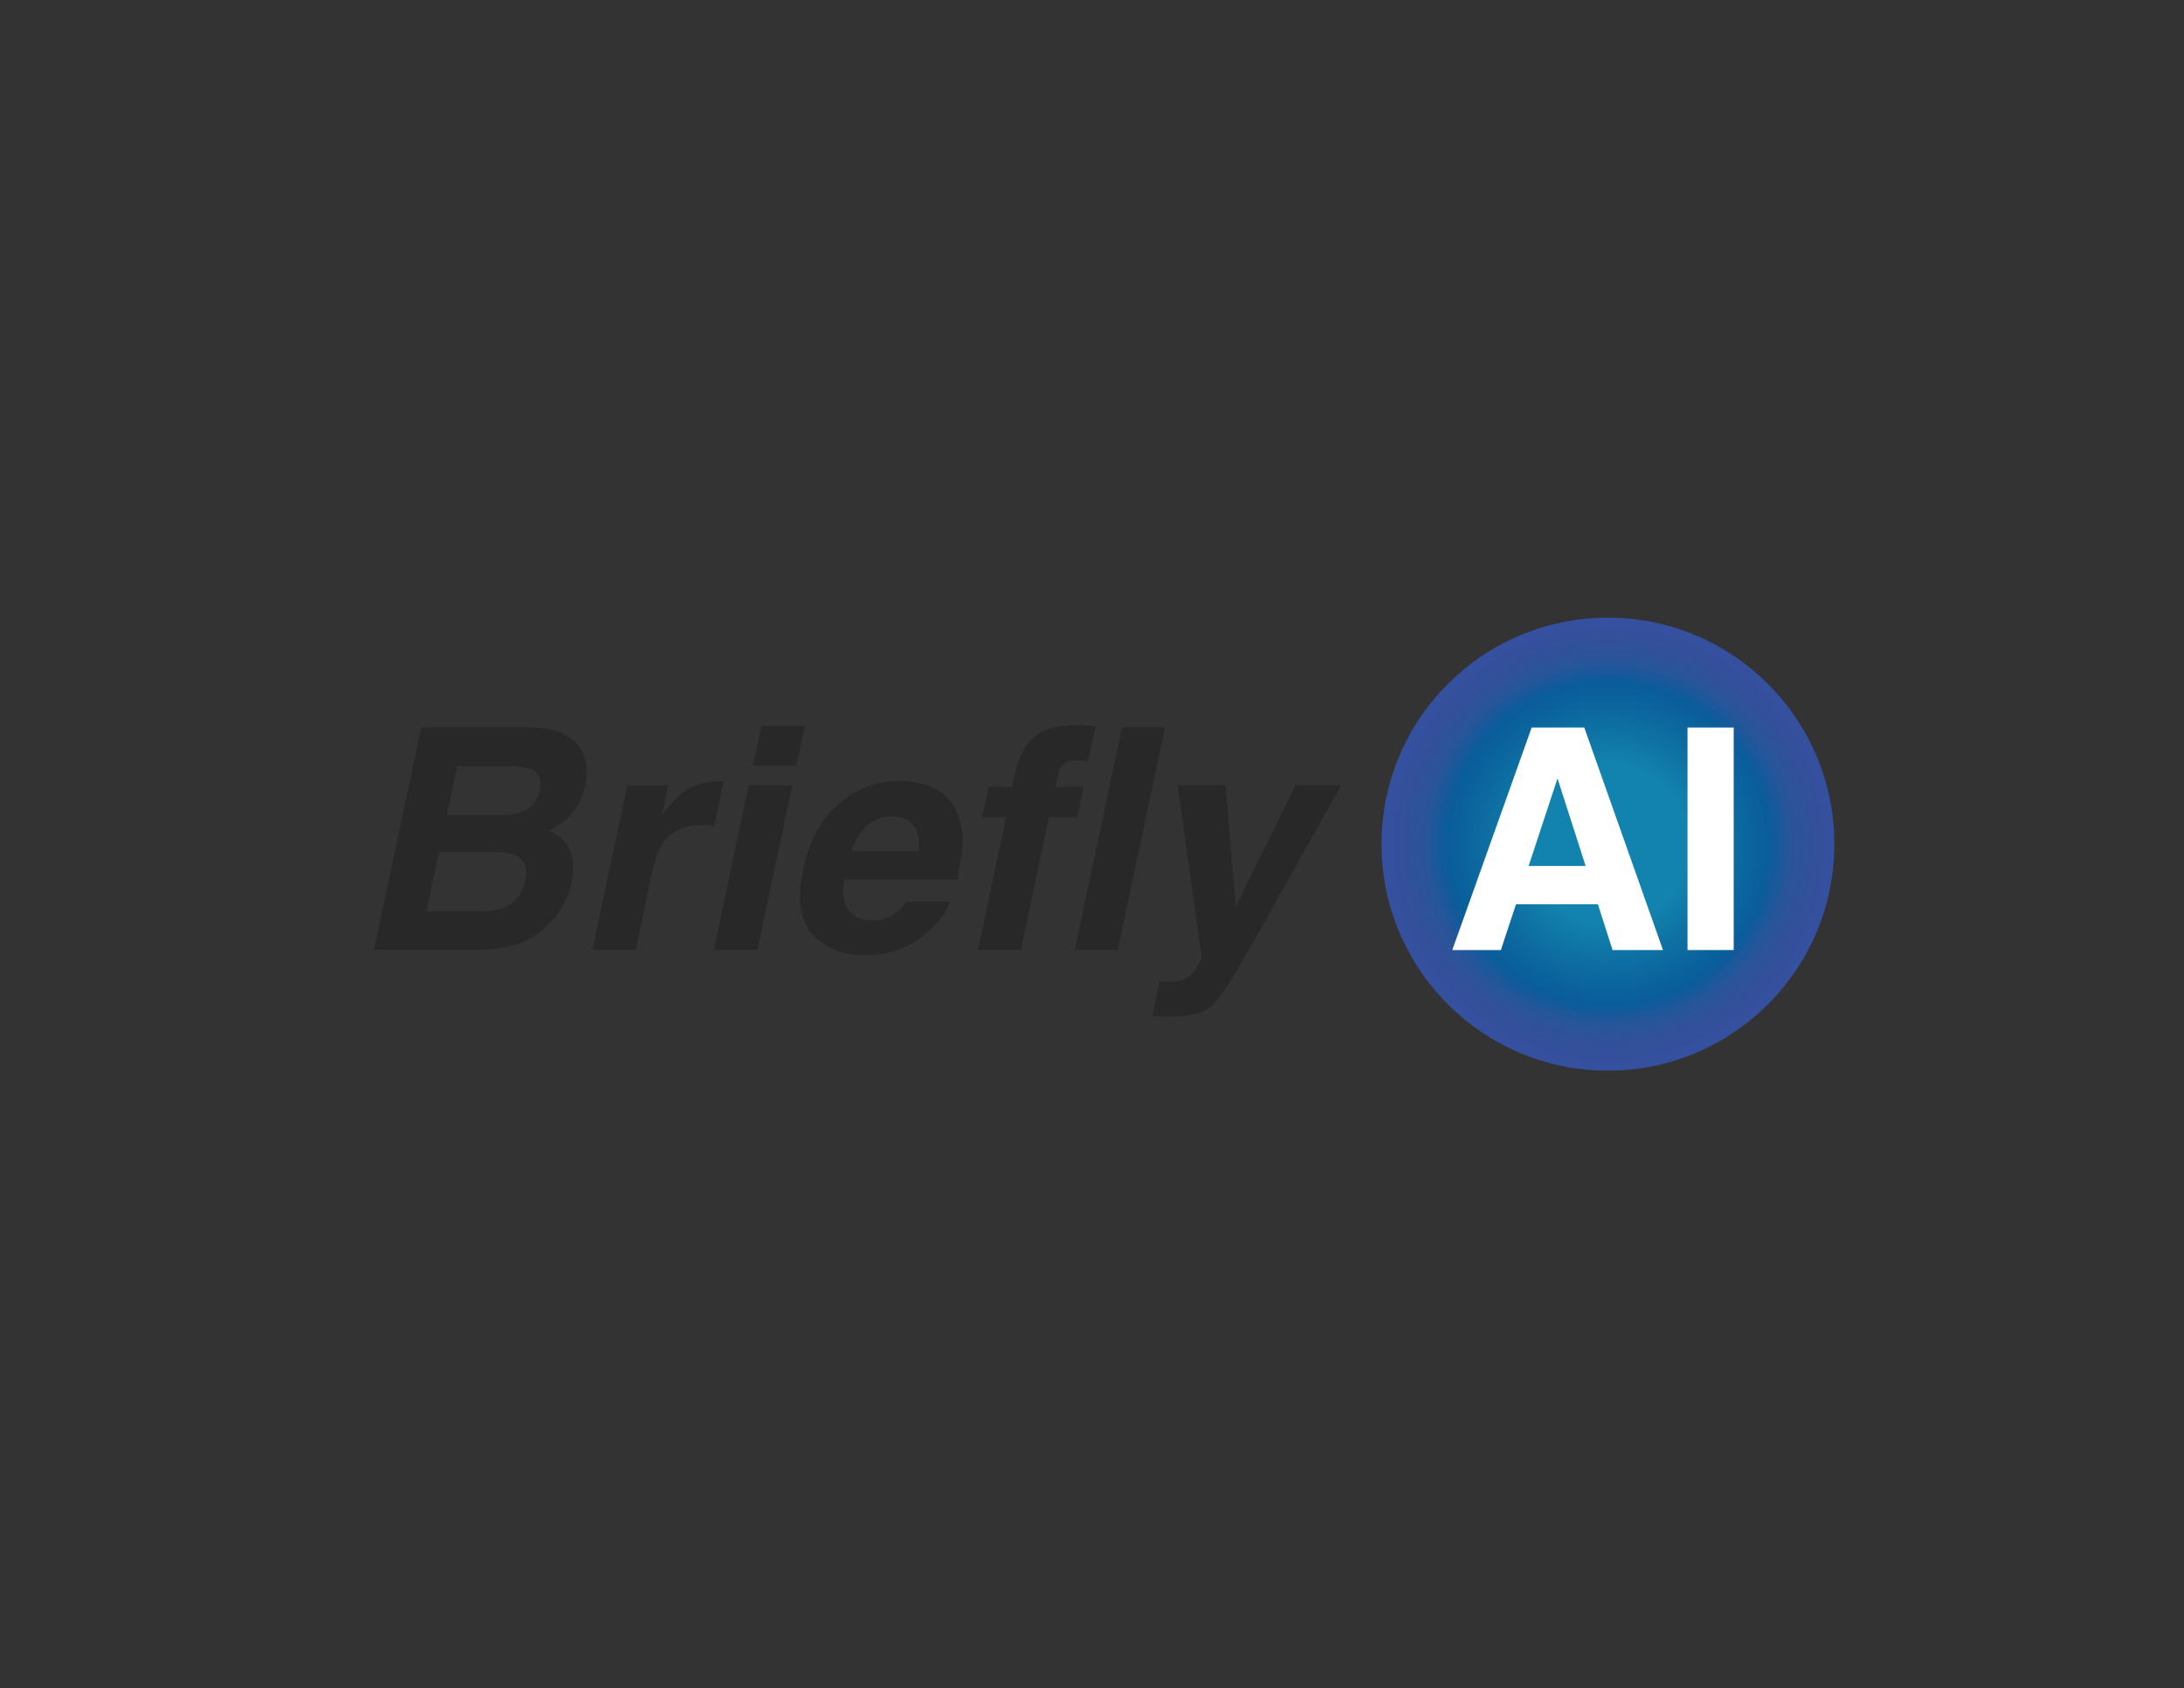 <?xml version="1.0" encoding="UTF-8"?>
<svg xmlns="http://www.w3.org/2000/svg" xmlns:xlink="http://www.w3.org/1999/xlink" width="1035px" height="800px" viewBox="0 0 1035 800" version="1.1">
<rect x="0" y="0" width="1035" height="800" fill="#333333" stroke="none"/>
<defs>
<radialGradient id="radial0" gradientUnits="userSpaceOnUse" cx="583.09" cy="306" fx="583.09" fy="306" r="82.105" gradientTransform="matrix(1.307,0,0,1.307,0,0)">
<stop offset="0.354" style="stop-color:rgb(0%,68.235%,93.725%);stop-opacity:0.651;"/>
<stop offset="0.42" style="stop-color:rgb(0%,61.176%,87.451%);stop-opacity:0.682;"/>
<stop offset="0.519" style="stop-color:rgb(0%,52.549%,80%);stop-opacity:0.729;"/>
<stop offset="0.618" style="stop-color:rgb(0%,45.098%,73.725%);stop-opacity:0.78;"/>
<stop offset="0.713" style="stop-color:rgb(0.392%,39.608%,69.412%);stop-opacity:0.824;"/>
<stop offset="0.805" style="stop-color:rgb(15.294%,35.294%,66.275%);stop-opacity:0.871;"/>
<stop offset="0.892" style="stop-color:rgb(19.608%,32.549%,64.314%);stop-opacity:0.914;"/>
<stop offset="0.969" style="stop-color:rgb(20.784%,31.765%,63.922%);stop-opacity:0.949;"/>
</radialGradient>
</defs>
<g id="surface1">
<path style=" stroke:none;fill-rule:nonzero;fill:url(#radial0);" d="M 869.297 400 C 869.297 459.277 821.254 507.332 761.992 507.332 C 702.73 507.332 654.691 459.277 654.691 400 C 654.691 340.723 702.73 292.668 761.992 292.668 C 821.254 292.668 869.297 340.723 869.297 400 Z M 869.297 400 "/>
<path style=" stroke:none;fill-rule:nonzero;fill:rgb(100%,100%,100%);fill-opacity:1;" d="M 725.871 344.73 L 750.793 344.73 L 788.09 450.172 L 764.199 450.172 L 757.25 428.496 L 718.422 428.496 L 711.273 450.172 L 688.234 450.172 Z M 724.422 410.328 L 751.422 410.328 L 738.105 368.836 Z M 724.422 410.328 "/>
<path style=" stroke:none;fill-rule:nonzero;fill:rgb(100%,100%,100%);fill-opacity:1;" d="M 821.598 450.172 L 799.707 450.172 L 799.707 344.73 L 821.598 344.73 Z M 821.598 450.172 "/>
<path style=" stroke:none;fill-rule:nonzero;fill:rgb(15.686%,15.686%,16.078%);fill-opacity:1;" d="M 275.844 355.895 C 278.129 360.379 278.625 365.738 277.348 371.988 C 275.961 378.43 273.215 383.594 269.125 387.516 C 266.879 389.711 263.809 391.711 259.898 393.531 C 264.852 395.488 268.25 398.59 270.094 402.824 C 271.922 407.07 272.195 412.223 270.918 418.273 C 269.582 424.523 266.812 430.129 262.617 435.086 C 259.898 438.379 256.805 441.137 253.328 443.387 C 249.418 445.961 245.066 447.727 240.273 448.68 C 235.477 449.633 230.391 450.105 225.008 450.105 L 177.23 450.105 L 199.617 344.668 L 250.816 344.668 C 263.691 344.852 272.027 348.602 275.844 355.895 Z M 208.047 403.672 L 202.113 431.789 L 228 431.789 C 232.625 431.789 236.34 431.176 239.16 429.934 C 244.363 427.648 247.641 423.254 249.027 416.77 C 250.176 411.293 248.688 407.516 244.598 405.465 C 242.309 404.312 238.875 403.727 234.301 403.672 Z M 216.695 362.98 L 211.758 386.234 L 237.645 386.234 C 242.27 386.234 246.219 385.359 249.484 383.621 C 252.75 381.883 254.855 378.797 255.809 374.352 C 256.816 369.438 255.602 366.195 252.164 364.629 C 249.066 363.531 244.965 362.98 239.867 362.98 Z M 216.695 362.98 "/>
<path style=" stroke:none;fill-rule:nonzero;fill:rgb(15.686%,15.686%,16.078%);fill-opacity:1;" d="M 342.922 370.418 L 338.492 391.309 C 337.25 391.164 336.125 391.07 335.133 391.02 C 334.129 390.969 333.316 390.953 332.703 390.953 C 324.496 390.953 318.418 393.621 314.461 398.969 C 312.266 401.973 310.5 406.602 309.168 412.852 L 301.301 450.117 L 280.77 450.117 L 297.289 372.145 L 316.746 372.145 L 313.883 385.738 C 318.133 380.535 321.609 376.992 324.324 375.086 C 328.859 371.895 334.168 370.289 340.27 370.289 C 340.648 370.289 340.977 370.301 341.238 370.328 C 341.512 370.328 342.074 370.367 342.922 370.418 Z M 342.922 370.418 "/>
<path style=" stroke:none;fill-rule:nonzero;fill:rgb(15.686%,15.686%,16.078%);fill-opacity:1;" d="M 354.801 372.129 L 375.477 372.129 L 358.957 450.105 L 338.281 450.105 Z M 377.473 362.836 L 356.801 362.836 L 360.801 344.027 L 381.473 344.027 Z M 377.473 362.836 "/>
<path style=" stroke:none;fill-rule:nonzero;fill:rgb(15.686%,15.686%,16.078%);fill-opacity:1;" d="M 453.559 385.23 C 455.648 389.855 456.484 395.215 456.066 401.32 C 455.871 404.902 455.02 410.051 453.492 416.77 L 400.133 416.77 C 398.75 424.59 400.043 430.078 404.004 433.23 C 406.383 435.191 409.559 436.156 413.516 436.156 C 417.711 436.156 421.383 434.969 424.531 432.574 C 426.207 431.293 427.852 429.504 429.473 427.215 L 450.277 427.215 C 448.75 431.844 445.336 436.535 440.043 441.309 C 431.746 448.891 421.594 452.68 409.582 452.68 C 399.664 452.68 391.602 449.488 385.379 443.098 C 379.16 436.707 377.578 426.312 380.625 411.91 C 383.484 398.418 389.094 388.066 397.469 380.863 C 405.832 373.66 415.477 370.066 426.402 370.066 C 432.883 370.066 438.477 371.281 443.168 373.711 C 447.848 376.145 451.324 379.973 453.559 385.23 Z M 403.508 403.32 L 435.184 403.32 C 435.992 397.934 435.223 393.844 432.855 391.047 C 430.492 388.262 427.148 386.863 422.809 386.863 C 418.09 386.863 414.117 388.34 410.902 391.293 C 407.688 394.262 405.219 398.262 403.508 403.32 Z M 403.508 403.32 "/>
<path style=" stroke:none;fill-rule:nonzero;fill:rgb(15.686%,15.686%,16.078%);fill-opacity:1;" d="M 519.211 344.012 L 515.633 360.613 C 514.535 360.469 512.652 360.367 509.984 360.289 C 507.32 360.223 505.32 360.809 504.012 362.078 C 502.707 363.348 501.91 364.73 501.621 366.262 C 501.281 367.789 500.812 369.988 500.199 372.836 L 513.566 372.836 L 510.496 387.215 L 497.113 387.215 L 483.809 450.09 L 463.504 450.09 L 476.805 387.215 L 465.438 387.215 L 468.508 372.836 L 479.668 372.836 L 480.738 367.828 C 482.504 359.488 485.129 353.738 488.605 350.59 C 492.566 345.91 500.199 343.582 511.488 343.582 C 512.781 343.582 513.934 343.621 514.953 343.688 C 515.984 343.766 517.395 343.871 519.211 344.012 Z M 519.211 344.012 "/>
<path style=" stroke:none;fill-rule:nonzero;fill:rgb(15.686%,15.686%,16.078%);fill-opacity:1;" d="M 529.73 450.105 L 509.344 450.105 L 531.73 344.668 L 552.117 344.668 Z M 529.73 450.105 "/>
<path style=" stroke:none;fill-rule:nonzero;fill:rgb(15.686%,15.686%,16.078%);fill-opacity:1;" d="M 549.531 465.059 L 552.105 465.203 C 554.066 465.293 555.973 465.23 557.828 464.992 C 559.684 464.758 561.332 464.211 562.77 463.348 C 564.152 462.535 565.629 460.836 567.199 458.262 C 568.766 455.688 569.512 454.117 569.418 453.543 L 558.117 372.129 L 580.789 372.129 L 585.586 429.648 L 613.902 372.129 L 635.57 372.129 L 592.523 448.824 C 584.227 463.609 578.215 472.77 574.465 476.328 C 570.727 479.883 564.348 481.66 555.332 481.66 C 553.516 481.66 552.066 481.648 550.969 481.621 C 549.871 481.594 548.25 481.516 546.105 481.371 Z M 549.531 465.059 "/>
</g>
</svg>
